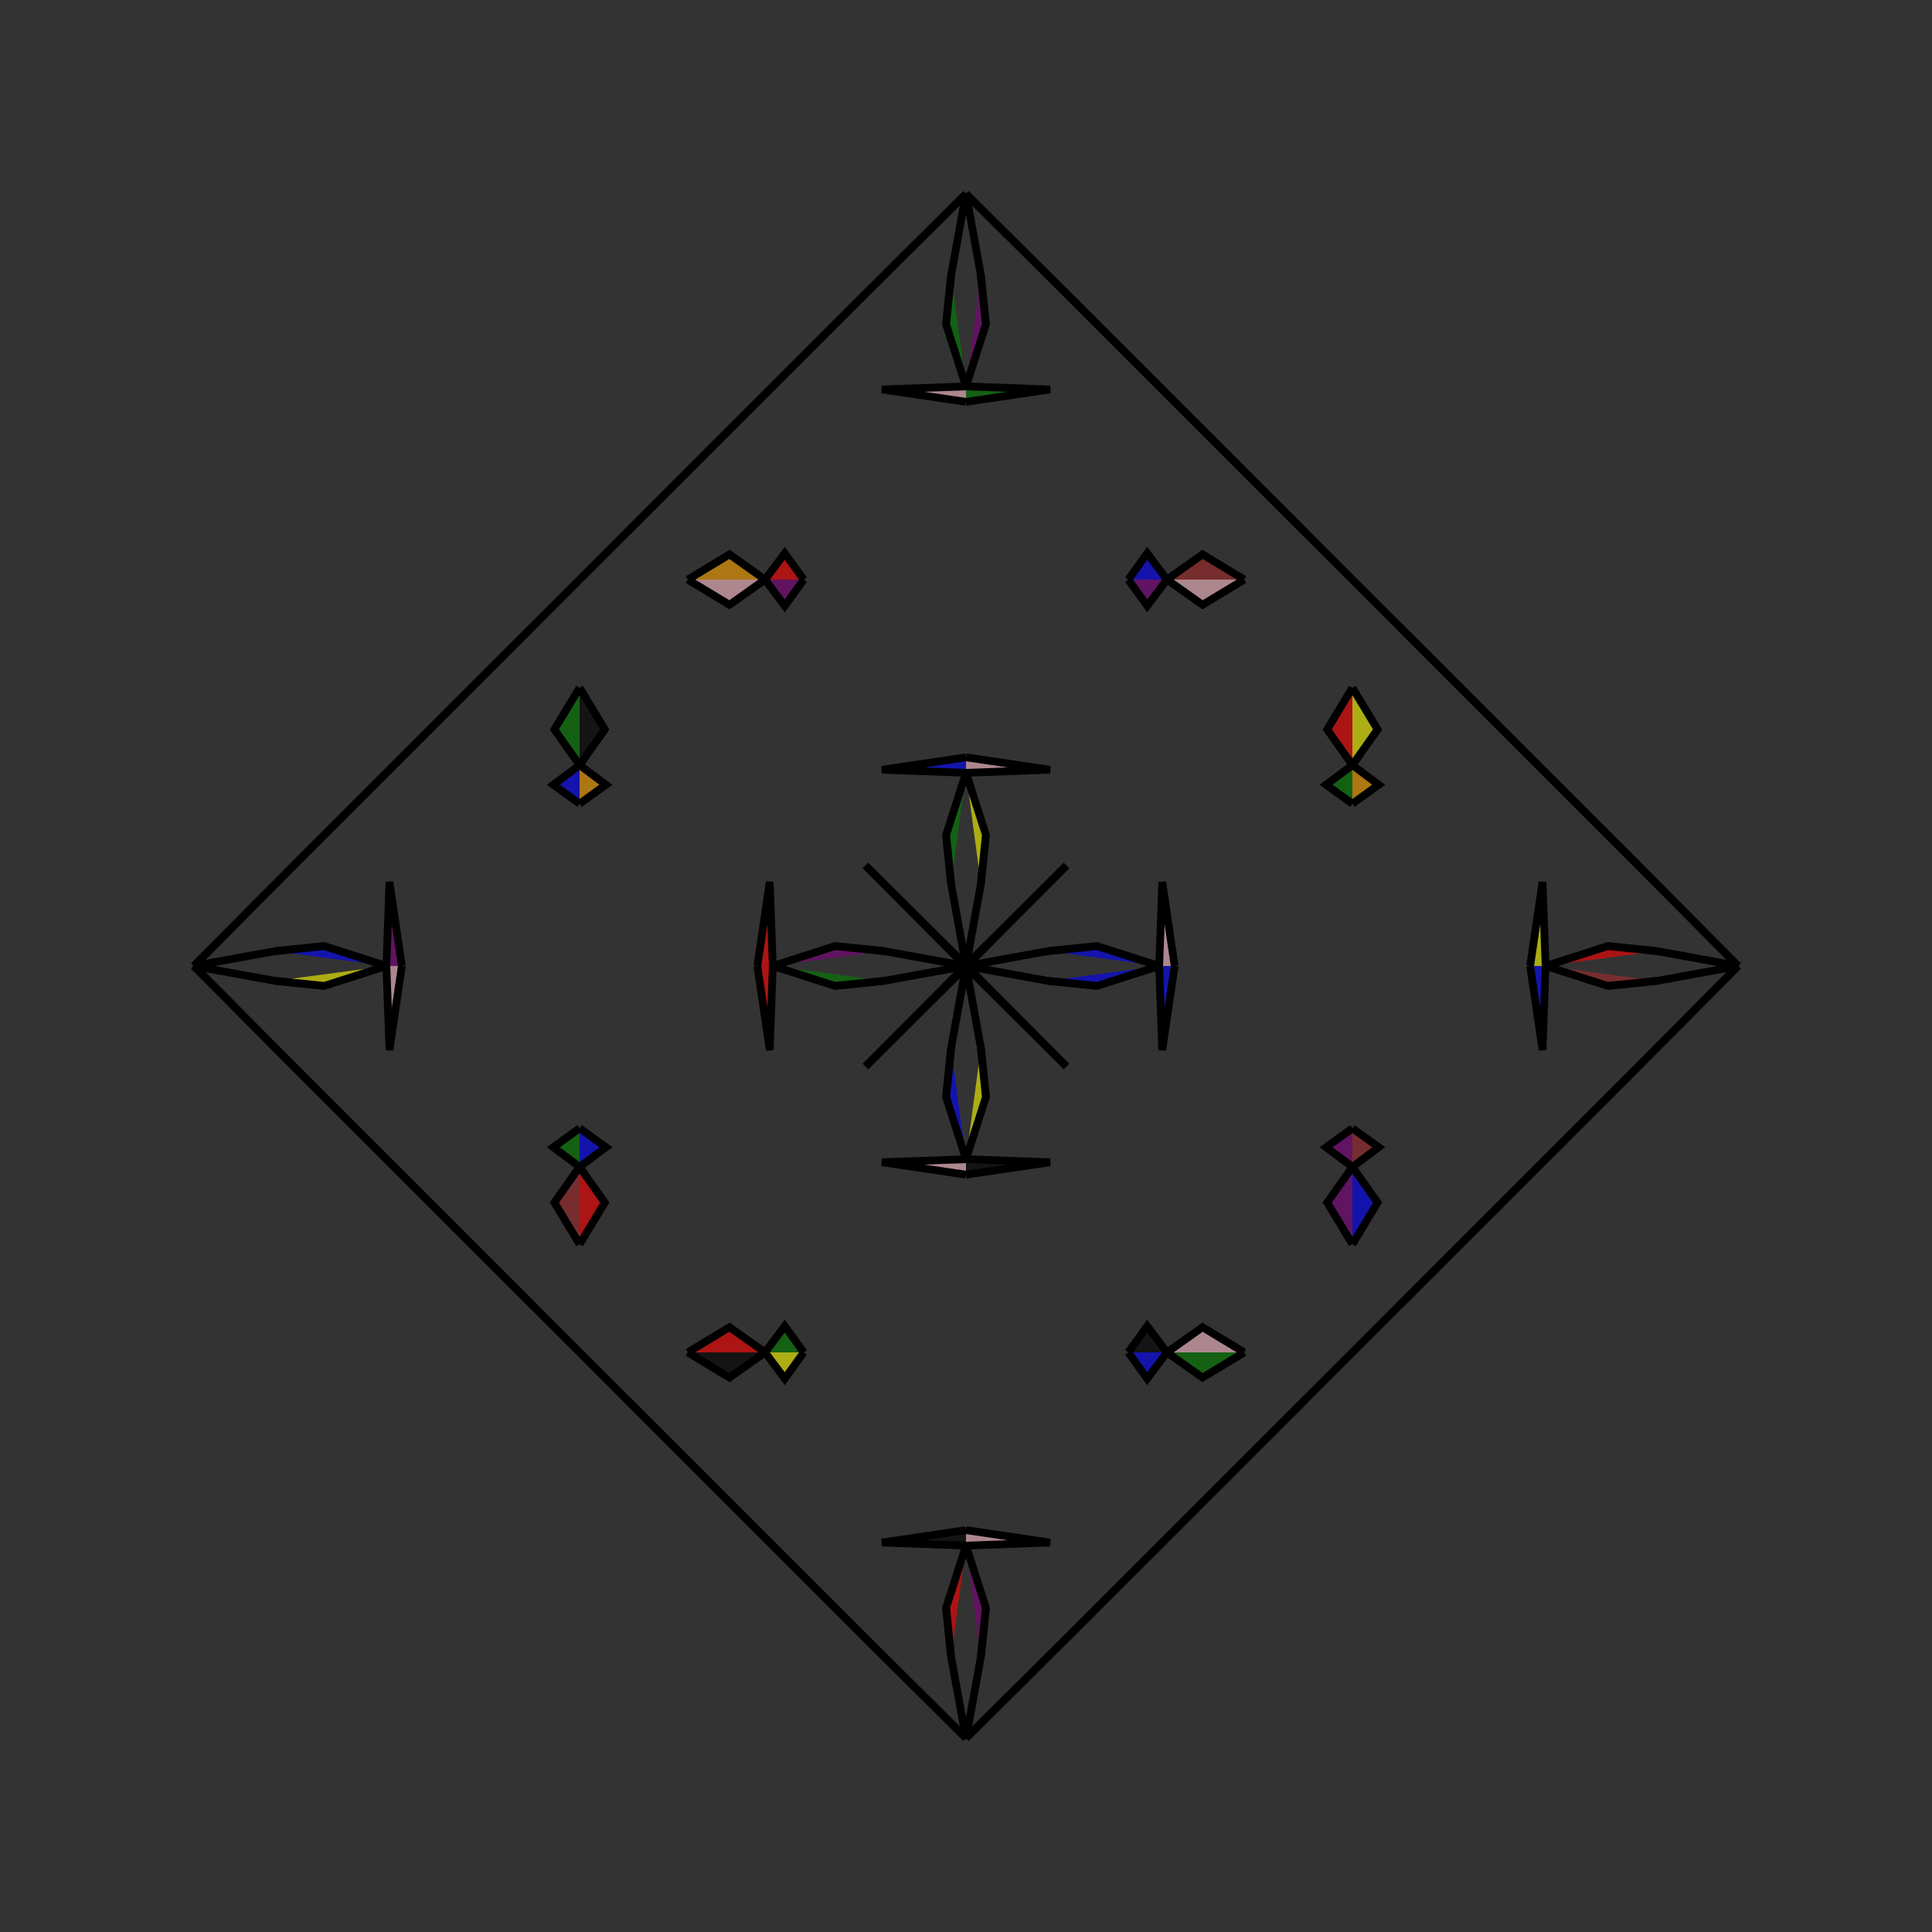 <?xml version="1.0" encoding="UTF-8"?>
<svg xmlns="http://www.w3.org/2000/svg" xmlns:xlink="http://www.w3.org/1999/xlink"
     width="250" height="250" viewBox="-125.0 -125.0 250 250">
<rect x="-125.0" y="-125.0" width="250" height="250" fill="#333333" stroke="none"/>
<defs>
</defs>
<path d="M0.0,-0.0 L10.608,-1.926 L16.968,-2.572" fill="pink" fill-opacity="0.6" stroke="black" stroke-width="1" />
<path d="M0.0,-0.0 L10.608,1.926 L16.968,2.572" fill="orange" fill-opacity="0.6" stroke="black" stroke-width="1" />
<path d="M10.608,-1.926 L16.968,-2.572 L25.0,-0.0" fill="blue" fill-opacity="0.6" stroke="black" stroke-width="1" />
<path d="M10.608,1.926 L16.968,2.572 L25.0,-0.0" fill="blue" fill-opacity="0.6" stroke="black" stroke-width="1" />
<path d="M25.0,-0.0 L25.395,-10.882 L27.0,-0.0" fill="pink" fill-opacity="0.6" stroke="black" stroke-width="1" />
<path d="M25.0,-0.0 L25.395,10.882 L27.0,-0.0" fill="blue" fill-opacity="0.6" stroke="black" stroke-width="1" />
<path d="M50.0,-21.0 L46.599,-23.453 L50.0,-26.0" fill="green" fill-opacity="0.6" stroke="black" stroke-width="1" />
<path d="M50.0,21.0 L46.599,23.453 L50.0,26.0" fill="purple" fill-opacity="0.6" stroke="black" stroke-width="1" />
<path d="M50.0,-26.0 L46.739,-30.607 L50.0,-36.0" fill="red" fill-opacity="0.6" stroke="black" stroke-width="1" />
<path d="M50.0,26.0 L46.739,30.607 L50.0,36.0" fill="purple" fill-opacity="0.6" stroke="black" stroke-width="1" />
<path d="M50.0,50.0 L44.0,56.0 L21.0,79.0" fill="red" fill-opacity="0.6" stroke="black" stroke-width="1" />
<path d="M50.0,-50.0 L44.0,-56.0 L21.0,-79.0" fill="black" fill-opacity="0.6" stroke="black" stroke-width="1" />
<path d="M44.0,56.0 L21.0,79.0 L19.0,81.0" fill="pink" fill-opacity="0.6" stroke="black" stroke-width="1" />
<path d="M44.0,-56.0 L21.0,-79.0 L19.0,-81.0" fill="brown" fill-opacity="0.6" stroke="black" stroke-width="1" />
<path d="M21.0,79.0 L19.0,81.0 L13.0,87.0" fill="blue" fill-opacity="0.6" stroke="black" stroke-width="1" />
<path d="M21.0,-79.0 L19.0,-81.0 L13.0,-87.0" fill="black" fill-opacity="0.6" stroke="black" stroke-width="1" />
<path d="M19.0,81.0 L13.0,87.0 L0.186,99.724" fill="green" fill-opacity="0.6" stroke="black" stroke-width="1" />
<path d="M19.0,-81.0 L13.0,-87.0 L0.186,-99.724" fill="purple" fill-opacity="0.6" stroke="black" stroke-width="1" />
<path d="M13.0,-13.0 L0.276,-0.186 L0.0,-0.0" fill="blue" fill-opacity="0.6" stroke="black" stroke-width="1" />
<path d="M13.0,13.0 L0.276,0.186 L0.0,-0.0" fill="orange" fill-opacity="0.6" stroke="black" stroke-width="1" />
<path d="M0.0,-0.0 L-10.608,-1.926 L-16.968,-2.572" fill="yellow" fill-opacity="0.6" stroke="black" stroke-width="1" />
<path d="M0.0,-0.0 L-10.608,1.926 L-16.968,2.572" fill="yellow" fill-opacity="0.6" stroke="black" stroke-width="1" />
<path d="M-10.608,-1.926 L-16.968,-2.572 L-25.0,-0.0" fill="purple" fill-opacity="0.6" stroke="black" stroke-width="1" />
<path d="M-10.608,1.926 L-16.968,2.572 L-25.0,-0.0" fill="green" fill-opacity="0.6" stroke="black" stroke-width="1" />
<path d="M-25.0,-0.0 L-25.395,-10.882 L-27.0,-0.0" fill="red" fill-opacity="0.6" stroke="black" stroke-width="1" />
<path d="M-25.0,-0.0 L-25.395,10.882 L-27.0,-0.0" fill="red" fill-opacity="0.6" stroke="black" stroke-width="1" />
<path d="M-50.0,-21.0 L-46.599,-23.453 L-50.0,-26.0" fill="orange" fill-opacity="0.6" stroke="black" stroke-width="1" />
<path d="M-50.0,21.0 L-46.599,23.453 L-50.0,26.0" fill="blue" fill-opacity="0.6" stroke="black" stroke-width="1" />
<path d="M-50.0,-26.0 L-46.739,-30.607 L-50.0,-36.0" fill="black" fill-opacity="0.6" stroke="black" stroke-width="1" />
<path d="M-50.0,26.0 L-46.739,30.607 L-50.0,36.0" fill="red" fill-opacity="0.6" stroke="black" stroke-width="1" />
<path d="M-50.0,50.0 L-44.0,56.0 L-21.0,79.0" fill="black" fill-opacity="0.6" stroke="black" stroke-width="1" />
<path d="M-50.0,-50.0 L-44.0,-56.0 L-21.0,-79.0" fill="blue" fill-opacity="0.6" stroke="black" stroke-width="1" />
<path d="M-44.0,56.0 L-21.0,79.0 L-19.0,81.0" fill="black" fill-opacity="0.6" stroke="black" stroke-width="1" />
<path d="M-44.0,-56.0 L-21.0,-79.0 L-19.0,-81.0" fill="black" fill-opacity="0.6" stroke="black" stroke-width="1" />
<path d="M-21.0,79.0 L-19.0,81.0 L-13.0,87.0" fill="blue" fill-opacity="0.6" stroke="black" stroke-width="1" />
<path d="M-21.0,-79.0 L-19.0,-81.0 L-13.0,-87.0" fill="yellow" fill-opacity="0.6" stroke="black" stroke-width="1" />
<path d="M-19.0,81.0 L-13.0,87.0 L-0.186,99.724" fill="red" fill-opacity="0.6" stroke="black" stroke-width="1" />
<path d="M-19.0,-81.0 L-13.0,-87.0 L-0.186,-99.724" fill="brown" fill-opacity="0.6" stroke="black" stroke-width="1" />
<path d="M-13.0,-13.0 L-0.276,-0.186 L0.0,-0.0" fill="brown" fill-opacity="0.6" stroke="black" stroke-width="1" />
<path d="M-13.0,13.0 L-0.276,0.186 L0.0,-0.0" fill="yellow" fill-opacity="0.6" stroke="black" stroke-width="1" />
<path d="M100.0,-0.0 L89.392,1.926 L83.032,2.572" fill="green" fill-opacity="0.6" stroke="black" stroke-width="1" />
<path d="M100.0,-0.0 L89.392,-1.926 L83.032,-2.572" fill="orange" fill-opacity="0.6" stroke="black" stroke-width="1" />
<path d="M89.392,1.926 L83.032,2.572 L75.0,-0.0" fill="brown" fill-opacity="0.6" stroke="black" stroke-width="1" />
<path d="M89.392,-1.926 L83.032,-2.572 L75.0,-0.0" fill="red" fill-opacity="0.6" stroke="black" stroke-width="1" />
<path d="M75.0,-0.0 L74.605,10.882 L73.0,-0.0" fill="blue" fill-opacity="0.6" stroke="black" stroke-width="1" />
<path d="M75.0,-0.0 L74.605,-10.882 L73.0,-0.0" fill="yellow" fill-opacity="0.6" stroke="black" stroke-width="1" />
<path d="M50.0,21.0 L53.401,23.453 L50.0,26.0" fill="brown" fill-opacity="0.6" stroke="black" stroke-width="1" />
<path d="M50.0,-21.0 L53.401,-23.453 L50.0,-26.0" fill="orange" fill-opacity="0.6" stroke="black" stroke-width="1" />
<path d="M50.0,26.0 L53.261,30.607 L50.0,36.0" fill="blue" fill-opacity="0.6" stroke="black" stroke-width="1" />
<path d="M50.0,-26.0 L53.261,-30.607 L50.0,-36.0" fill="yellow" fill-opacity="0.6" stroke="black" stroke-width="1" />
<path d="M50.0,50.0 L56.0,44.0 L79.0,21.0" fill="brown" fill-opacity="0.6" stroke="black" stroke-width="1" />
<path d="M50.0,-50.0 L56.0,-44.0 L79.0,-21.0" fill="black" fill-opacity="0.6" stroke="black" stroke-width="1" />
<path d="M56.0,44.0 L79.0,21.0 L81.0,19.0" fill="purple" fill-opacity="0.6" stroke="black" stroke-width="1" />
<path d="M56.0,-44.0 L79.0,-21.0 L81.0,-19.0" fill="brown" fill-opacity="0.6" stroke="black" stroke-width="1" />
<path d="M79.0,21.0 L81.0,19.0 L87.0,13.0" fill="red" fill-opacity="0.6" stroke="black" stroke-width="1" />
<path d="M79.0,-21.0 L81.0,-19.0 L87.0,-13.0" fill="yellow" fill-opacity="0.6" stroke="black" stroke-width="1" />
<path d="M81.0,19.0 L87.0,13.0 L99.724,0.186" fill="black" fill-opacity="0.6" stroke="black" stroke-width="1" />
<path d="M81.0,-19.0 L87.0,-13.0 L99.724,-0.186" fill="green" fill-opacity="0.6" stroke="black" stroke-width="1" />
<path d="M87.0,13.0 L99.724,0.186 L100.0,-0.0" fill="orange" fill-opacity="0.6" stroke="black" stroke-width="1" />
<path d="M87.0,-13.0 L99.724,-0.186 L100.0,-0.0" fill="black" fill-opacity="0.6" stroke="black" stroke-width="1" />
<path d="M0.0,-0.0 L1.926,-10.608 L2.572,-16.968" fill="orange" fill-opacity="0.6" stroke="black" stroke-width="1" />
<path d="M0.0,-0.0 L1.926,10.608 L2.572,16.968" fill="green" fill-opacity="0.6" stroke="black" stroke-width="1" />
<path d="M0.0,100.0 L1.926,89.392 L2.572,83.032" fill="yellow" fill-opacity="0.6" stroke="black" stroke-width="1" />
<path d="M0.0,-100.0 L1.926,-89.392 L2.572,-83.032" fill="brown" fill-opacity="0.6" stroke="black" stroke-width="1" />
<path d="M1.926,-10.608 L2.572,-16.968 L0.0,-25.0" fill="yellow" fill-opacity="0.6" stroke="black" stroke-width="1" />
<path d="M1.926,10.608 L2.572,16.968 L0.0,25.0" fill="yellow" fill-opacity="0.6" stroke="black" stroke-width="1" />
<path d="M1.926,89.392 L2.572,83.032 L0.0,75.0" fill="purple" fill-opacity="0.6" stroke="black" stroke-width="1" />
<path d="M1.926,-89.392 L2.572,-83.032 L0.0,-75.0" fill="purple" fill-opacity="0.6" stroke="black" stroke-width="1" />
<path d="M0.0,-25.0 L10.882,-25.395 L0.0,-27.0" fill="pink" fill-opacity="0.6" stroke="black" stroke-width="1" />
<path d="M0.0,25.0 L10.882,25.395 L0.0,27.0" fill="black" fill-opacity="0.6" stroke="black" stroke-width="1" />
<path d="M0.0,75.0 L10.882,74.605 L0.0,73.0" fill="pink" fill-opacity="0.6" stroke="black" stroke-width="1" />
<path d="M0.0,-75.0 L10.882,-74.605 L0.0,-73.0" fill="green" fill-opacity="0.6" stroke="black" stroke-width="1" />
<path d="M21.0,-50.0 L23.453,-46.599 L26.0,-50.0" fill="purple" fill-opacity="0.6" stroke="black" stroke-width="1" />
<path d="M21.0,50.0 L23.453,46.599 L26.0,50.0" fill="black" fill-opacity="0.6" stroke="black" stroke-width="1" />
<path d="M21.0,50.0 L23.453,53.401 L26.0,50.0" fill="blue" fill-opacity="0.6" stroke="black" stroke-width="1" />
<path d="M21.0,-50.0 L23.453,-53.401 L26.0,-50.0" fill="blue" fill-opacity="0.6" stroke="black" stroke-width="1" />
<path d="M26.0,-50.0 L30.607,-46.739 L36.0,-50.0" fill="pink" fill-opacity="0.6" stroke="black" stroke-width="1" />
<path d="M26.0,50.0 L30.607,46.739 L36.0,50.0" fill="pink" fill-opacity="0.6" stroke="black" stroke-width="1" />
<path d="M26.0,50.0 L30.607,53.261 L36.0,50.0" fill="green" fill-opacity="0.6" stroke="black" stroke-width="1" />
<path d="M26.0,-50.0 L30.607,-53.261 L36.0,-50.0" fill="brown" fill-opacity="0.6" stroke="black" stroke-width="1" />
<path d="M13.0,-13.0 L0.186,-0.276 L0.0,-0.0" fill="black" fill-opacity="0.6" stroke="black" stroke-width="1" />
<path d="M13.0,13.0 L0.186,0.276 L0.0,-0.0" fill="black" fill-opacity="0.6" stroke="black" stroke-width="1" />
<path d="M13.0,87.0 L0.186,99.724 L0.0,100.0" fill="brown" fill-opacity="0.6" stroke="black" stroke-width="1" />
<path d="M13.0,-87.0 L0.186,-99.724 L0.0,-100.0" fill="green" fill-opacity="0.6" stroke="black" stroke-width="1" />
<path d="M0.0,100.0 L-1.926,89.392 L-2.572,83.032" fill="black" fill-opacity="0.6" stroke="black" stroke-width="1" />
<path d="M0.0,-0.0 L-1.926,-10.608 L-2.572,-16.968" fill="yellow" fill-opacity="0.6" stroke="black" stroke-width="1" />
<path d="M0.0,-0.0 L-1.926,10.608 L-2.572,16.968" fill="orange" fill-opacity="0.6" stroke="black" stroke-width="1" />
<path d="M0.0,-100.0 L-1.926,-89.392 L-2.572,-83.032" fill="blue" fill-opacity="0.6" stroke="black" stroke-width="1" />
<path d="M-1.926,89.392 L-2.572,83.032 L0.0,75.0" fill="red" fill-opacity="0.6" stroke="black" stroke-width="1" />
<path d="M-1.926,-10.608 L-2.572,-16.968 L0.0,-25.0" fill="green" fill-opacity="0.6" stroke="black" stroke-width="1" />
<path d="M-1.926,10.608 L-2.572,16.968 L0.0,25.0" fill="blue" fill-opacity="0.6" stroke="black" stroke-width="1" />
<path d="M-1.926,-89.392 L-2.572,-83.032 L0.0,-75.0" fill="green" fill-opacity="0.6" stroke="black" stroke-width="1" />
<path d="M0.0,75.0 L-10.882,74.605 L0.0,73.0" fill="black" fill-opacity="0.6" stroke="black" stroke-width="1" />
<path d="M0.0,-25.0 L-10.882,-25.395 L0.0,-27.0" fill="blue" fill-opacity="0.6" stroke="black" stroke-width="1" />
<path d="M0.0,25.0 L-10.882,25.395 L0.0,27.0" fill="pink" fill-opacity="0.6" stroke="black" stroke-width="1" />
<path d="M0.0,-75.0 L-10.882,-74.605 L0.0,-73.0" fill="pink" fill-opacity="0.6" stroke="black" stroke-width="1" />
<path d="M-21.0,50.0 L-23.453,53.401 L-26.0,50.0" fill="yellow" fill-opacity="0.6" stroke="black" stroke-width="1" />
<path d="M-21.0,-50.0 L-23.453,-46.599 L-26.0,-50.0" fill="purple" fill-opacity="0.6" stroke="black" stroke-width="1" />
<path d="M-21.0,50.0 L-23.453,46.599 L-26.0,50.0" fill="green" fill-opacity="0.6" stroke="black" stroke-width="1" />
<path d="M-21.0,-50.0 L-23.453,-53.401 L-26.0,-50.0" fill="red" fill-opacity="0.6" stroke="black" stroke-width="1" />
<path d="M-26.0,50.0 L-30.607,53.261 L-36.0,50.0" fill="black" fill-opacity="0.6" stroke="black" stroke-width="1" />
<path d="M-26.0,-50.0 L-30.607,-46.739 L-36.0,-50.0" fill="pink" fill-opacity="0.6" stroke="black" stroke-width="1" />
<path d="M-26.0,50.0 L-30.607,46.739 L-36.0,50.0" fill="red" fill-opacity="0.6" stroke="black" stroke-width="1" />
<path d="M-26.0,-50.0 L-30.607,-53.261 L-36.0,-50.0" fill="orange" fill-opacity="0.6" stroke="black" stroke-width="1" />
<path d="M-13.0,87.0 L-0.186,99.724 L0.0,100.0" fill="blue" fill-opacity="0.6" stroke="black" stroke-width="1" />
<path d="M-13.0,-13.0 L-0.186,-0.276 L0.0,-0.0" fill="pink" fill-opacity="0.6" stroke="black" stroke-width="1" />
<path d="M-13.0,13.0 L-0.186,0.276 L0.0,-0.0" fill="orange" fill-opacity="0.6" stroke="black" stroke-width="1" />
<path d="M-13.0,-87.0 L-0.186,-99.724 L0.0,-100.0" fill="green" fill-opacity="0.6" stroke="black" stroke-width="1" />
<path d="M-100.0,-0.0 L-89.392,-1.926 L-83.032,-2.572" fill="red" fill-opacity="0.6" stroke="black" stroke-width="1" />
<path d="M-100.0,-0.0 L-89.392,1.926 L-83.032,2.572" fill="brown" fill-opacity="0.6" stroke="black" stroke-width="1" />
<path d="M-89.392,-1.926 L-83.032,-2.572 L-75.0,-0.0" fill="blue" fill-opacity="0.6" stroke="black" stroke-width="1" />
<path d="M-89.392,1.926 L-83.032,2.572 L-75.0,-0.0" fill="yellow" fill-opacity="0.6" stroke="black" stroke-width="1" />
<path d="M-75.0,-0.0 L-74.605,-10.882 L-73.0,-0.0" fill="purple" fill-opacity="0.6" stroke="black" stroke-width="1" />
<path d="M-75.0,-0.0 L-74.605,10.882 L-73.0,-0.0" fill="pink" fill-opacity="0.6" stroke="black" stroke-width="1" />
<path d="M-50.0,-21.0 L-53.401,-23.453 L-50.0,-26.0" fill="blue" fill-opacity="0.6" stroke="black" stroke-width="1" />
<path d="M-50.0,21.0 L-53.401,23.453 L-50.0,26.0" fill="green" fill-opacity="0.6" stroke="black" stroke-width="1" />
<path d="M-50.0,-26.0 L-53.261,-30.607 L-50.0,-36.0" fill="green" fill-opacity="0.6" stroke="black" stroke-width="1" />
<path d="M-50.0,26.0 L-53.261,30.607 L-50.0,36.0" fill="brown" fill-opacity="0.6" stroke="black" stroke-width="1" />
<path d="M-50.0,-50.0 L-56.0,-44.0 L-79.0,-21.0" fill="red" fill-opacity="0.6" stroke="black" stroke-width="1" />
<path d="M-50.0,50.0 L-56.0,44.0 L-79.0,21.0" fill="pink" fill-opacity="0.6" stroke="black" stroke-width="1" />
<path d="M-56.0,-44.0 L-79.0,-21.0 L-81.0,-19.0" fill="orange" fill-opacity="0.6" stroke="black" stroke-width="1" />
<path d="M-56.0,44.0 L-79.0,21.0 L-81.0,19.0" fill="brown" fill-opacity="0.6" stroke="black" stroke-width="1" />
<path d="M-79.0,-21.0 L-81.0,-19.0 L-87.0,-13.0" fill="blue" fill-opacity="0.6" stroke="black" stroke-width="1" />
<path d="M-79.0,21.0 L-81.0,19.0 L-87.0,13.0" fill="orange" fill-opacity="0.6" stroke="black" stroke-width="1" />
<path d="M-81.0,-19.0 L-87.0,-13.0 L-99.724,-0.186" fill="red" fill-opacity="0.6" stroke="black" stroke-width="1" />
<path d="M-81.0,19.0 L-87.0,13.0 L-99.724,0.186" fill="pink" fill-opacity="0.6" stroke="black" stroke-width="1" />
<path d="M-87.0,-13.0 L-99.724,-0.186 L-100.0,-0.0" fill="green" fill-opacity="0.6" stroke="black" stroke-width="1" />
<path d="M-87.0,13.0 L-99.724,0.186 L-100.0,-0.0" fill="purple" fill-opacity="0.6" stroke="black" stroke-width="1" />
</svg>
